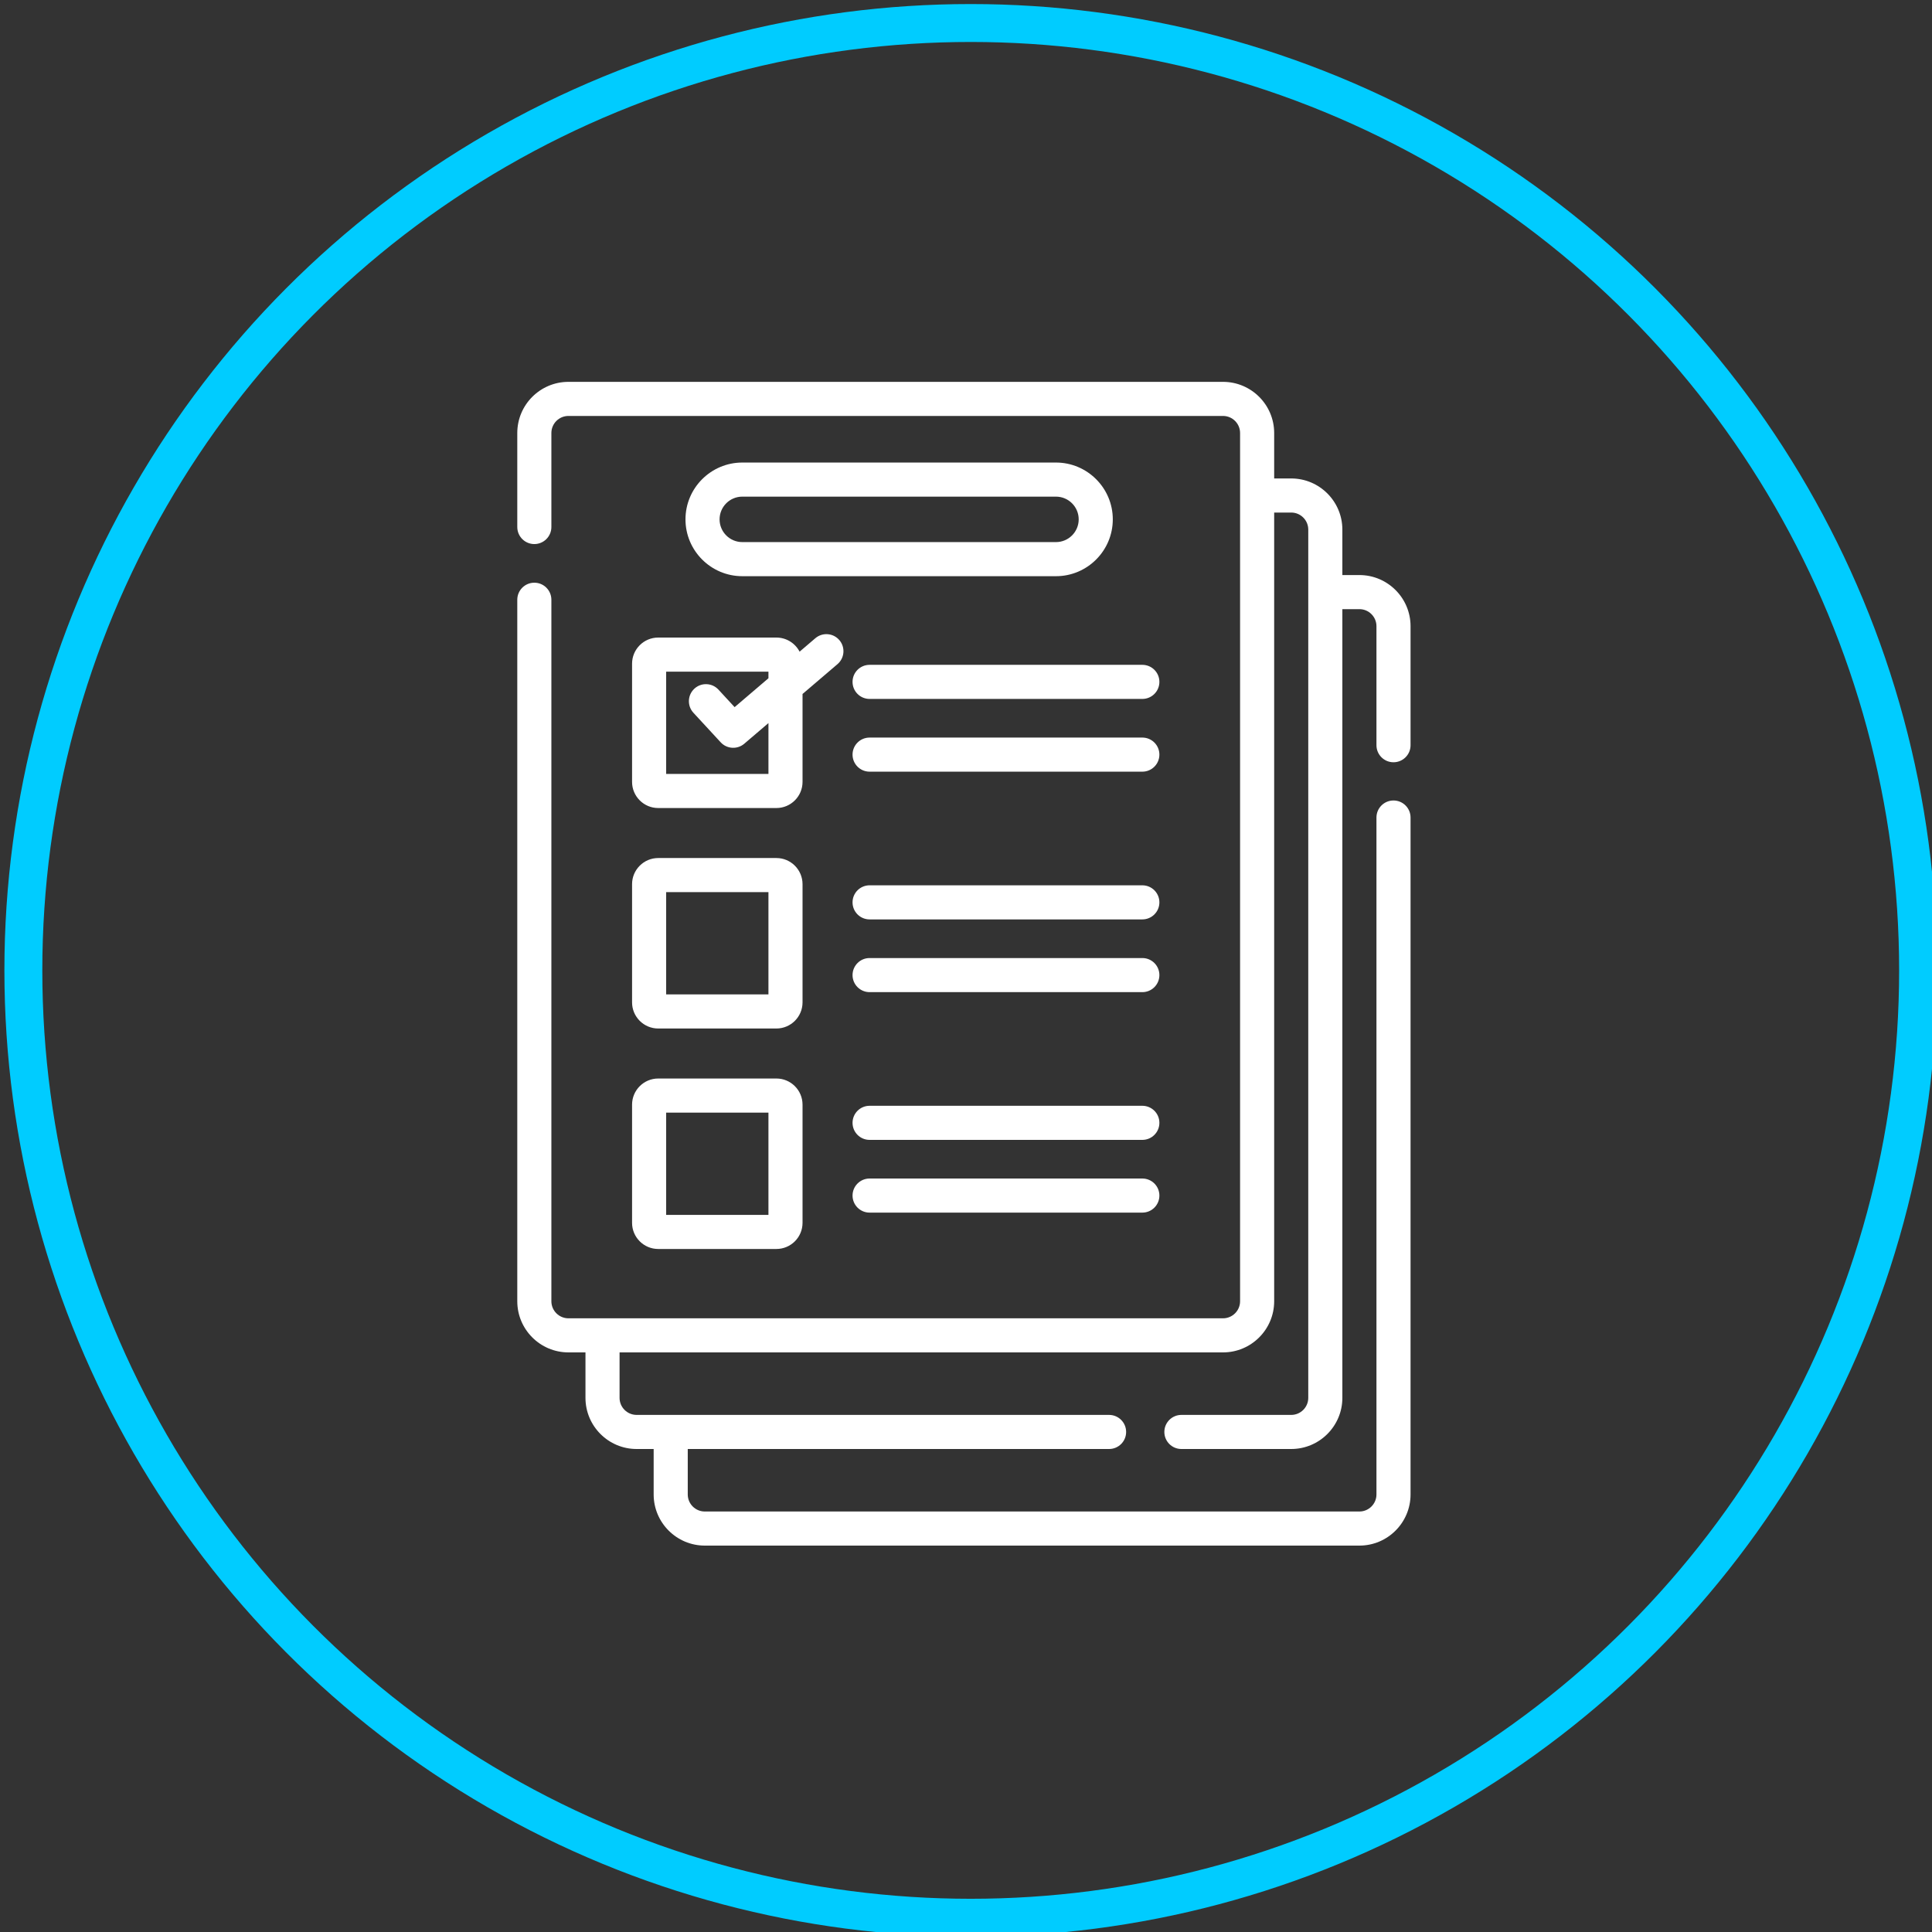 <?xml version="1.0" encoding="UTF-8" standalone="no"?>
<!DOCTYPE svg PUBLIC "-//W3C//DTD SVG 1.1//EN" "http://www.w3.org/Graphics/SVG/1.1/DTD/svg11.dtd">
<svg width="100%" height="100%" viewBox="0 0 102 102" version="1.1" xmlns="http://www.w3.org/2000/svg" xmlns:xlink="http://www.w3.org/1999/xlink" xml:space="preserve" xmlns:serif="http://www.serif.com/" style="fill-rule:evenodd;clip-rule:evenodd;stroke-linecap:round;stroke-linejoin:round;stroke-miterlimit:1.5;">
    <rect x="0" y="0" width="102" height="102" fill="#333333" stroke="none"/>
    <g transform="matrix(1,0,0,1,-1379,-1240.33)">
        <g transform="matrix(0.553,0,0,0.553,650.276,566.152)">
            <circle cx="1410.44" cy="1311.77" r="90.445" style="fill:none;stroke:rgb(0,204,255);stroke-width:3.62px;"/>
        </g>
        <g transform="matrix(0.12,0,0,0.12,1399.17,1260.49)">
            <path d="M445,167.364C449.143,167.364 452.5,164.007 452.5,159.864L452.5,107.5C452.5,95.094 442.406,85 430,85L422.5,85L422.5,65C422.5,52.594 412.406,42.5 400,42.5L392.5,42.5L392.5,22.5C392.5,10.094 382.406,0 370,0L82,0C69.593,0 59.5,10.094 59.5,22.5L59.5,63.865C59.5,68.008 62.858,71.365 67,71.365C71.142,71.365 74.5,68.008 74.5,63.865L74.5,22.5C74.5,18.364 77.864,15 82,15L370,15C374.136,15 377.5,18.364 377.5,22.5L377.5,404.5C377.5,408.636 374.136,412 370,412L82,412C77.864,412 74.5,408.636 74.5,404.5L74.5,95.865C74.5,91.722 71.142,88.365 67,88.365C62.858,88.365 59.5,91.722 59.5,95.865L59.5,404.5C59.5,416.906 69.593,427 82,427L89.5,427L89.5,447C89.5,459.406 99.593,469.5 112,469.5L119.5,469.5L119.5,489.5C119.5,501.906 129.593,512 142,512L430,512C442.406,512 452.5,501.906 452.5,489.5L452.5,191.679C452.5,187.536 449.143,184.179 445,184.179C440.857,184.179 437.5,187.536 437.5,191.679L437.5,489.5C437.5,493.636 434.136,497 430,497L142,497C137.864,497 134.5,493.636 134.5,489.5L134.5,469.5L319.867,469.5C324.01,469.5 327.367,466.143 327.367,462C327.367,457.857 324.01,454.5 319.867,454.5L112,454.5C107.865,454.5 104.5,451.136 104.5,447L104.5,427L370,427C382.406,427 392.5,416.906 392.5,404.5L392.5,57.5L400,57.5C404.136,57.5 407.5,60.864 407.5,65L407.5,447C407.5,451.136 404.136,454.5 400,454.5L351.681,454.5C347.538,454.5 344.181,457.857 344.181,462C344.181,466.143 347.538,469.5 351.681,469.5L400,469.5C412.406,469.5 422.5,459.406 422.5,447L422.5,100L430,100C434.136,100 437.5,103.364 437.5,107.5L437.5,159.864C437.5,164.007 440.857,167.364 445,167.364ZM110,370C110,376.341 115.159,381.5 121.5,381.5L173.5,381.5C179.841,381.5 185,376.341 185,370L185,318C185,311.659 179.841,306.5 173.5,306.5L121.5,306.5C115.159,306.5 110,311.659 110,318L110,370ZM125,321.5L170,321.5L170,366.5L125,366.5L125,321.5ZM334.5,350.5L214.5,350.5C210.358,350.5 207,353.857 207,358C207,362.143 210.358,365.5 214.5,365.5L334.5,365.5C338.643,365.5 342,362.143 342,358C342,353.857 338.643,350.5 334.5,350.5ZM334.5,318.5L214.5,318.5C210.358,318.5 207,321.857 207,326C207,330.143 210.358,333.5 214.5,333.5L334.5,333.5C338.643,333.5 342,330.143 342,326C342,321.857 338.643,318.5 334.5,318.5ZM110,273C110,279.341 115.159,284.5 121.5,284.5L173.5,284.5C179.841,284.5 185,279.341 185,273L185,221C185,214.659 179.841,209.5 173.5,209.5L121.5,209.5C115.159,209.5 110,214.659 110,221L110,273ZM125,224.5L170,224.5L170,269.5L125,269.5L125,224.5ZM334.5,253.5L214.5,253.5C210.358,253.5 207,256.857 207,261C207,265.143 210.358,268.5 214.5,268.5L334.5,268.5C338.643,268.5 342,265.143 342,261C342,256.857 338.643,253.5 334.5,253.5ZM334.5,221.5L214.5,221.5C210.358,221.5 207,224.857 207,229C207,233.143 210.358,236.5 214.5,236.5L334.5,236.5C338.643,236.5 342,233.143 342,229C342,224.857 338.643,221.5 334.5,221.5ZM110,124L110,176C110,182.341 115.159,187.5 121.5,187.5L173.5,187.5C179.841,187.5 185,182.341 185,176L185,137.324L200.37,124.204C203.52,121.515 203.894,116.781 201.204,113.631C198.516,110.48 193.781,110.107 190.63,112.796L183.706,118.706C181.787,115.022 177.933,112.5 173.499,112.5L121.499,112.5C115.159,112.5 110,117.659 110,124ZM125,127.5L170,127.5L170,130.407L155.118,143.111L148.012,135.413C145.203,132.371 140.458,132.181 137.414,134.989C134.37,137.799 134.181,142.543 136.99,145.587L148.99,158.587C151.723,161.547 156.307,161.82 159.371,159.204L170.001,150.129L170.001,172.5L125.001,172.5L125.001,127.5L125,127.5ZM334.5,156.5L214.5,156.5C210.358,156.5 207,159.857 207,164C207,168.143 210.358,171.5 214.5,171.5L334.5,171.5C338.643,171.5 342,168.143 342,164C342,159.857 338.643,156.5 334.5,156.5ZM334.5,124.5L214.5,124.5C210.358,124.5 207,127.857 207,132C207,136.143 210.358,139.5 214.5,139.5L334.5,139.5C338.643,139.5 342,136.143 342,132C342,127.857 338.643,124.5 334.5,124.5ZM296.5,35.5L158.5,35.5C144.715,35.5 133.5,46.715 133.5,60.5C133.5,74.285 144.715,85.5 158.5,85.5L296.5,85.5C310.285,85.5 321.5,74.285 321.5,60.5C321.5,46.715 310.285,35.5 296.5,35.5ZM296.5,70.5L158.5,70.5C152.986,70.5 148.5,66.014 148.5,60.5C148.5,54.986 152.986,50.5 158.5,50.5L296.5,50.5C302.014,50.5 306.5,54.986 306.5,60.5C306.5,66.014 302.014,70.5 296.5,70.5Z" style="fill:white;fill-rule:nonzero;"/>
        </g>
    </g>
</svg>
